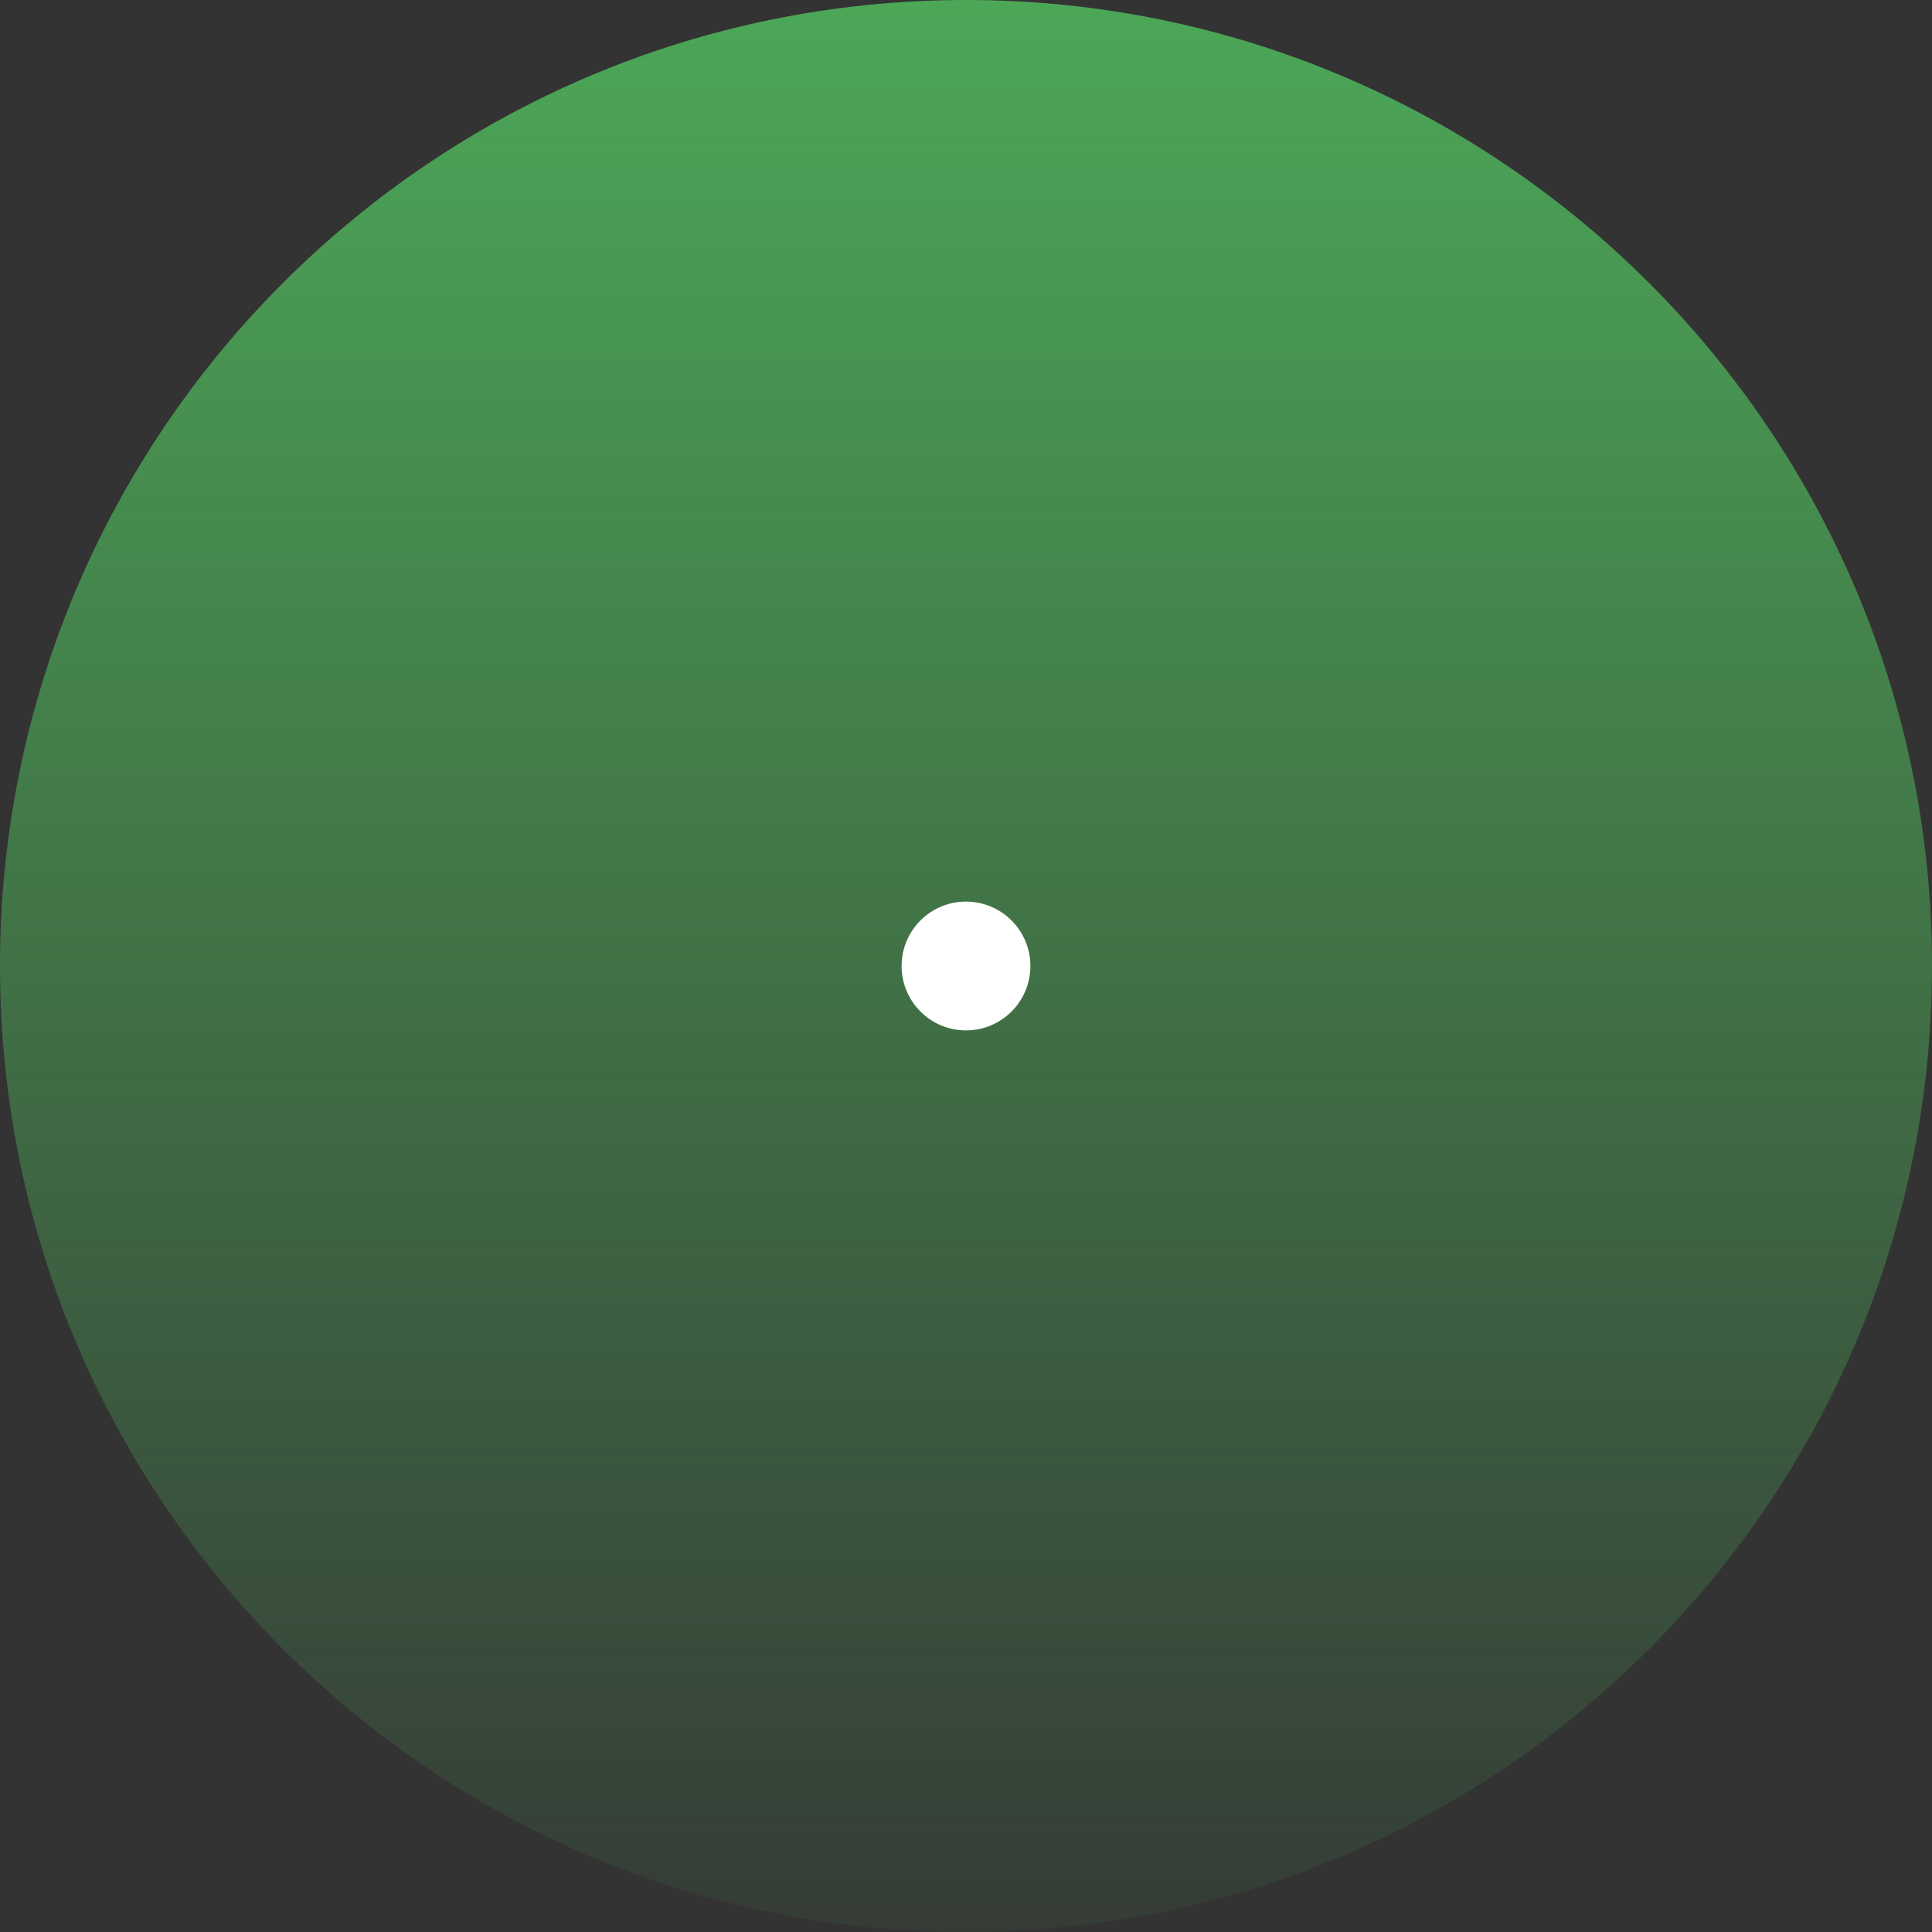 <svg width="60" height="60" viewBox="0 0 60 60" fill="none" xmlns="http://www.w3.org/2000/svg">
<rect x="0" y="0" width="60" height="60" fill="#333333" stroke="none"/>
<g id="Group 427322901">
<path id="Vector" d="M30 60C46.569 60 60 46.569 60 30C60 13.431 46.569 0 30 0C13.431 0 0 13.431 0 30C0 46.569 13.431 60 30 60Z" fill="url(#paint0_linear_1_1040)"/>
<path id="Vector_2" d="M30 32C31.105 32 32 31.105 32 30C32 28.895 31.105 28 30 28C28.895 28 28 28.895 28 30C28 31.105 28.895 32 30 32Z" fill="white"/>
</g>
<defs>
<linearGradient id="paint0_linear_1_1040" x1="30" y1="0" x2="30" y2="65" gradientUnits="userSpaceOnUse">
<stop stop-color="#4CA757"/>
<stop offset="1" stop-color="#4CA757" stop-opacity="0"/>
</linearGradient>
</defs>
</svg>
